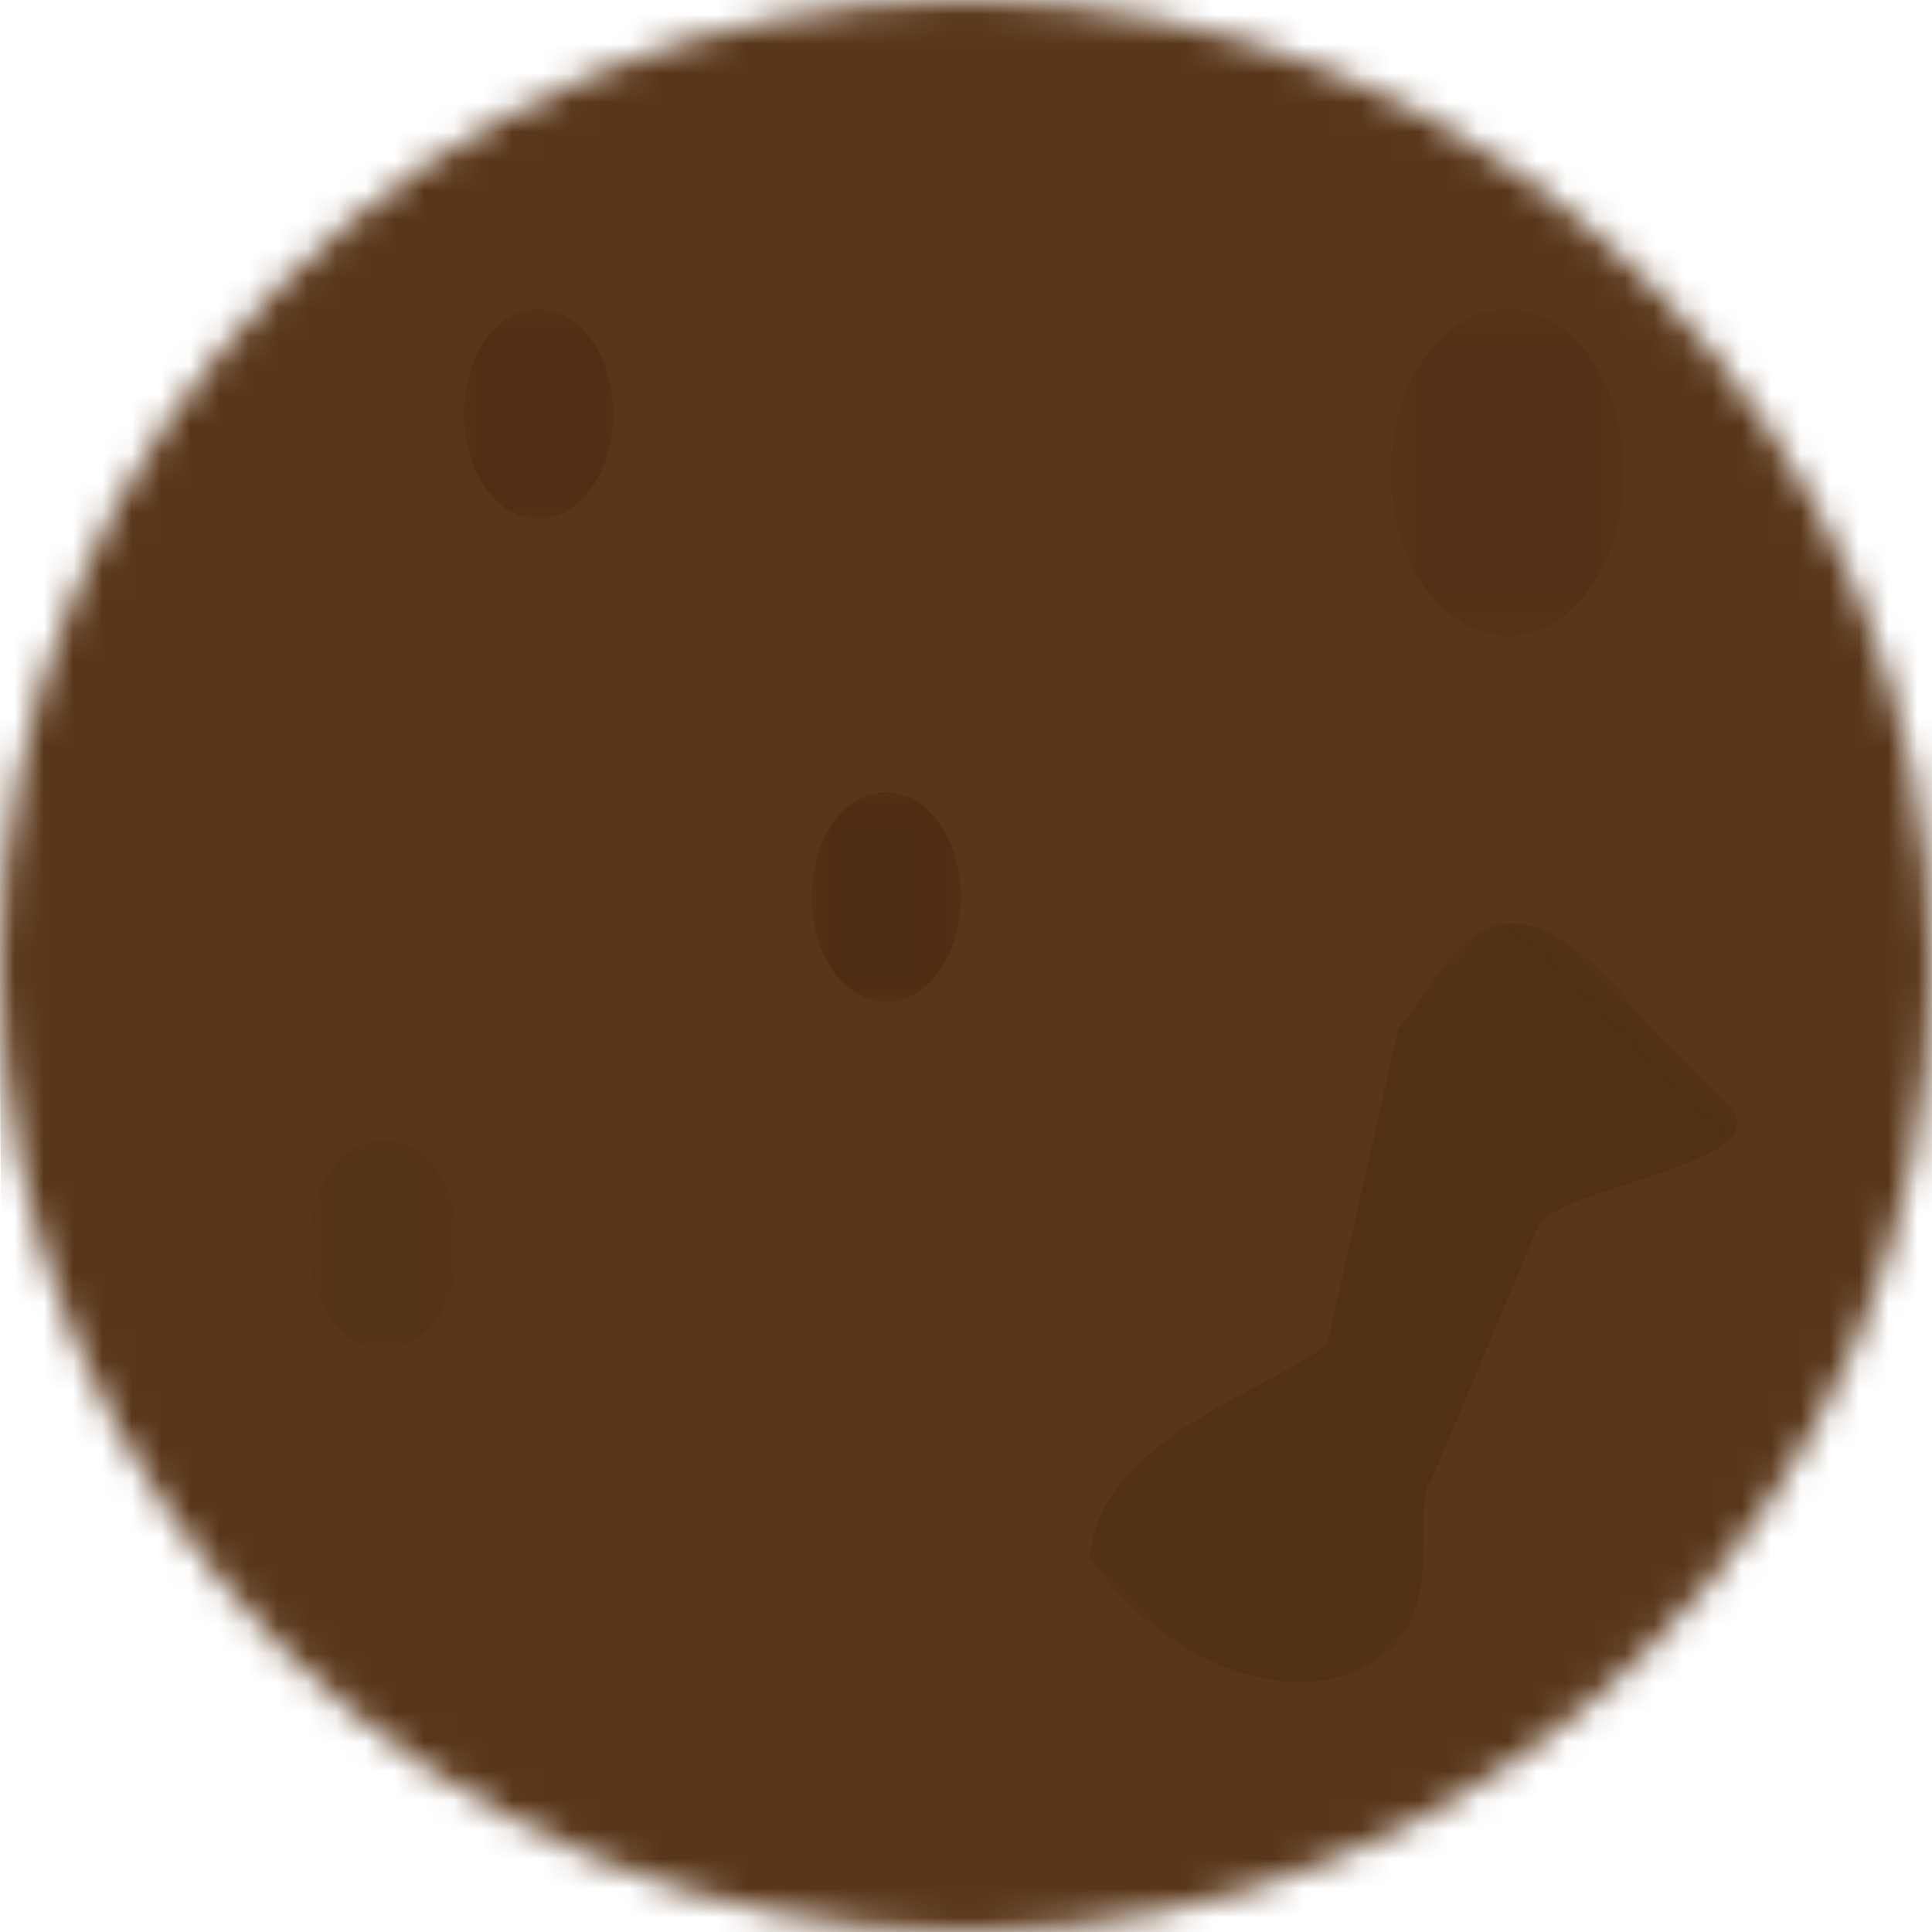 <svg width="66" height="66" viewBox="0 0 66 66" fill="none" xmlns="http://www.w3.org/2000/svg">
<mask id="mask0_31_110" style="mask-type:alpha" maskUnits="userSpaceOnUse" x="0" y="0" width="66" height="66">
<circle cx="33" cy="33" r="33" fill="#D9D9D9"/>
</mask>
<g mask="url(#mask0_31_110)">
<path d="M0 5.124V35.512C0 51.555 1.026 67.32 2.143 67.32H65.35C66.467 67.32 67.17 51.555 67.17 35.512V5.124C67.17 2.603 67.356 0 67.314 0H0.179C0.137 0 0 2.603 0 5.124Z" fill="#593619"/>
<mask id="mask1_31_110" style="mask-type:luminance" maskUnits="userSpaceOnUse" x="10" y="38" width="6" height="9">
<path d="M10.56 38.94H15.672V46.106H10.56V38.94Z" fill="white"/>
</mask>
<g mask="url(#mask1_31_110)">
<g opacity="0.23">
<path d="M15.672 42.524C15.672 44.502 14.527 46.107 13.115 46.107C11.704 46.107 10.559 44.502 10.559 42.524C10.559 40.544 11.704 38.94 13.115 38.94C14.527 38.94 15.672 40.544 15.672 42.524Z" fill="#48270E"/>
</g>
</g>
<mask id="mask2_31_110" style="mask-type:luminance" maskUnits="userSpaceOnUse" x="15" y="10" width="6" height="8">
<path d="M15.84 10.56H20.952V17.727H15.84V10.56Z" fill="white"/>
</mask>
<g mask="url(#mask2_31_110)">
<g opacity="0.55">
<path d="M20.952 14.143C20.952 16.122 19.808 17.727 18.396 17.727C16.985 17.727 15.84 16.122 15.84 14.143C15.84 12.164 16.985 10.559 18.396 10.559C19.808 10.559 20.952 12.164 20.952 14.143Z" fill="#48270E"/>
</g>
</g>
<mask id="mask3_31_110" style="mask-type:luminance" maskUnits="userSpaceOnUse" x="27" y="27" width="6" height="8">
<path d="M27.72 27.06H32.832V34.228H27.72V27.06Z" fill="white"/>
</mask>
<g mask="url(#mask3_31_110)">
<g opacity="0.65">
<path d="M32.832 30.644C32.832 32.623 31.688 34.228 30.276 34.228C28.864 34.228 27.72 32.623 27.72 30.644C27.72 28.665 28.864 27.06 30.276 27.06C31.688 27.06 32.832 28.665 32.832 30.644Z" fill="#48270E"/>
</g>
</g>
<mask id="mask4_31_110" style="mask-type:luminance" maskUnits="userSpaceOnUse" x="47" y="10" width="9" height="12">
<path d="M47.52 10.56H55.483V21.724H47.52V10.56Z" fill="white"/>
</mask>
<g mask="url(#mask4_31_110)">
<g opacity="0.33">
<path d="M55.483 16.142C55.483 19.225 53.7 21.724 51.502 21.724C49.303 21.724 47.52 19.225 47.52 16.142C47.52 13.06 49.303 10.56 51.502 10.56C53.7 10.56 55.483 13.06 55.483 16.142Z" fill="#48270E"/>
</g>
</g>
<mask id="mask5_31_110" style="mask-type:luminance" maskUnits="userSpaceOnUse" x="33" y="30" width="30" height="31">
<path d="M33 49.231L51.871 30.36L62.727 41.217L43.856 60.087L33 49.231Z" fill="white"/>
</mask>
<g mask="url(#mask5_31_110)">
<g opacity="0.45">
<path d="M52.601 41.764L48.867 50.631C48.237 51.261 49.336 54.698 47.447 56.386C44.878 58.68 39.905 57.137 37.244 53.211C37.51 49.031 43.929 47.304 45.349 45.884L47.772 35.133C49.193 33.711 50.786 27.927 56.264 34.969L58.992 37.698C60.984 39.689 54.022 40.343 52.601 41.764Z" fill="#48270E"/>
</g>
</g>
</g>
</svg>
